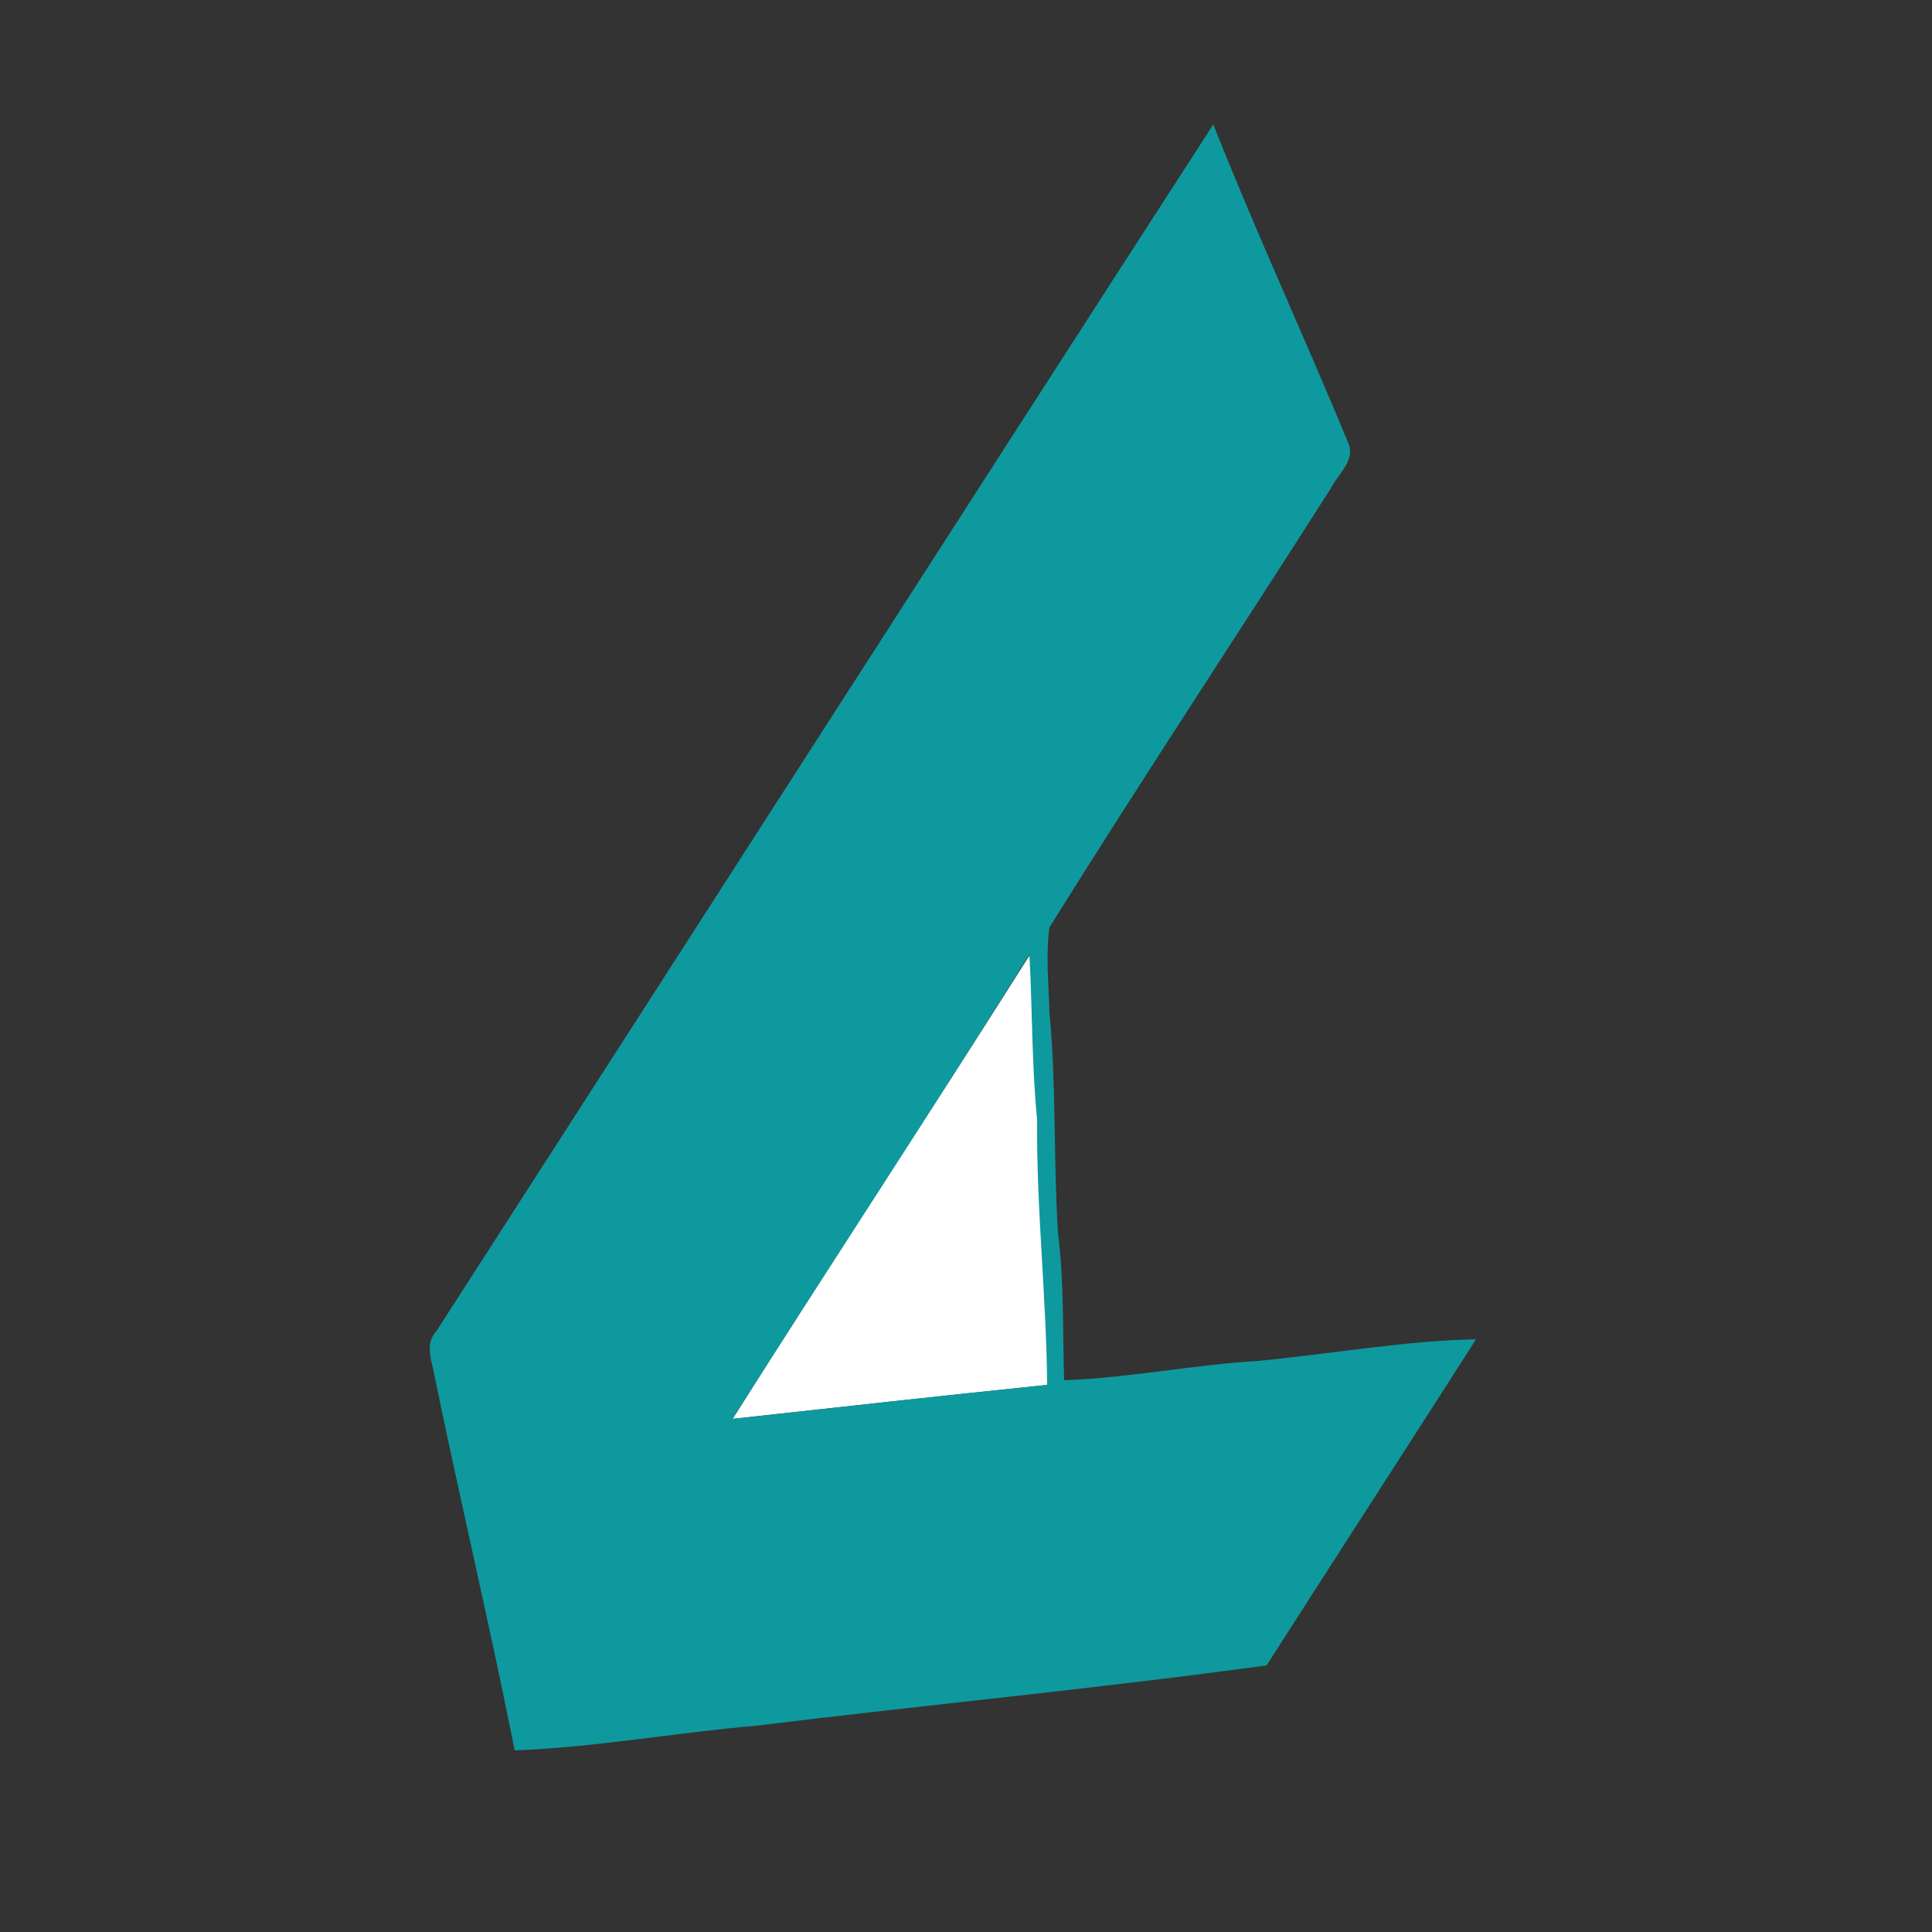 <?xml version="1.0" encoding="utf-8"?>
<!-- Generator: Adobe Illustrator 26.0.3, SVG Export Plug-In . SVG Version: 6.00 Build 0)  -->
<svg version="1.1" id="Layer_1" xmlns="http://www.w3.org/2000/svg" xmlns:xlink="http://www.w3.org/1999/xlink" x="0px" y="0px"
	 viewBox="0 0 250 250" style="enable-background:new 0 0 250 250;" xml:space="preserve">
<rect x="0" y="0" width="250" height="250" fill="#333333" stroke="none"/>
<style type="text/css">
	.st0{fill:#FFFFFF;}
	.st1{fill:#0E999E;}
</style>
<g id="_x23_ffffffff">
	<path class="st0" d="M94.8,183.6c12.7-20.1,25.8-40,38.5-60.1c0.3,7.1,0.3,14.3,1,21.4c-0.1,11.4,1.2,22.8,1.3,34.3
		C122,180.6,108.4,182.1,94.8,183.6z"/>
</g>
<g id="_x23_0e999eff">
	<path class="st1" d="M56.5,172.2C90,120.2,123.4,68.1,157,16.1c5.5,13.9,11.8,27.5,17.5,41.3c0.9,2.2-1.4,4-2.3,5.8
		c-12.1,19-24.5,37.7-36.4,56.8c-0.5,3.6-0.1,7.3,0,11c0.9,9.5,0.5,19,1.1,28.5c0.8,6.4,0.6,12.8,0.8,19.1c8.4-0.3,16.7-2,25.1-2.5
		c9.4-0.9,18.8-2.6,28.2-2.8c-9,14.1-18.1,28.1-27.1,42.2c-21.9,3-44,5.1-66,7.8c-10.5,0.9-20.8,2.8-31.3,3.2
		c-3.2-16.1-7-32.1-10.3-48.1C56,176.4,54.8,174,56.5,172.2 M94.8,183.6c13.6-1.5,27.1-3,40.7-4.4c-0.1-11.4-1.4-22.8-1.3-34.3
		c-0.7-7.1-0.6-14.3-1-21.4C120.7,143.6,107.5,163.5,94.8,183.6z"/>
</g>
</svg>
